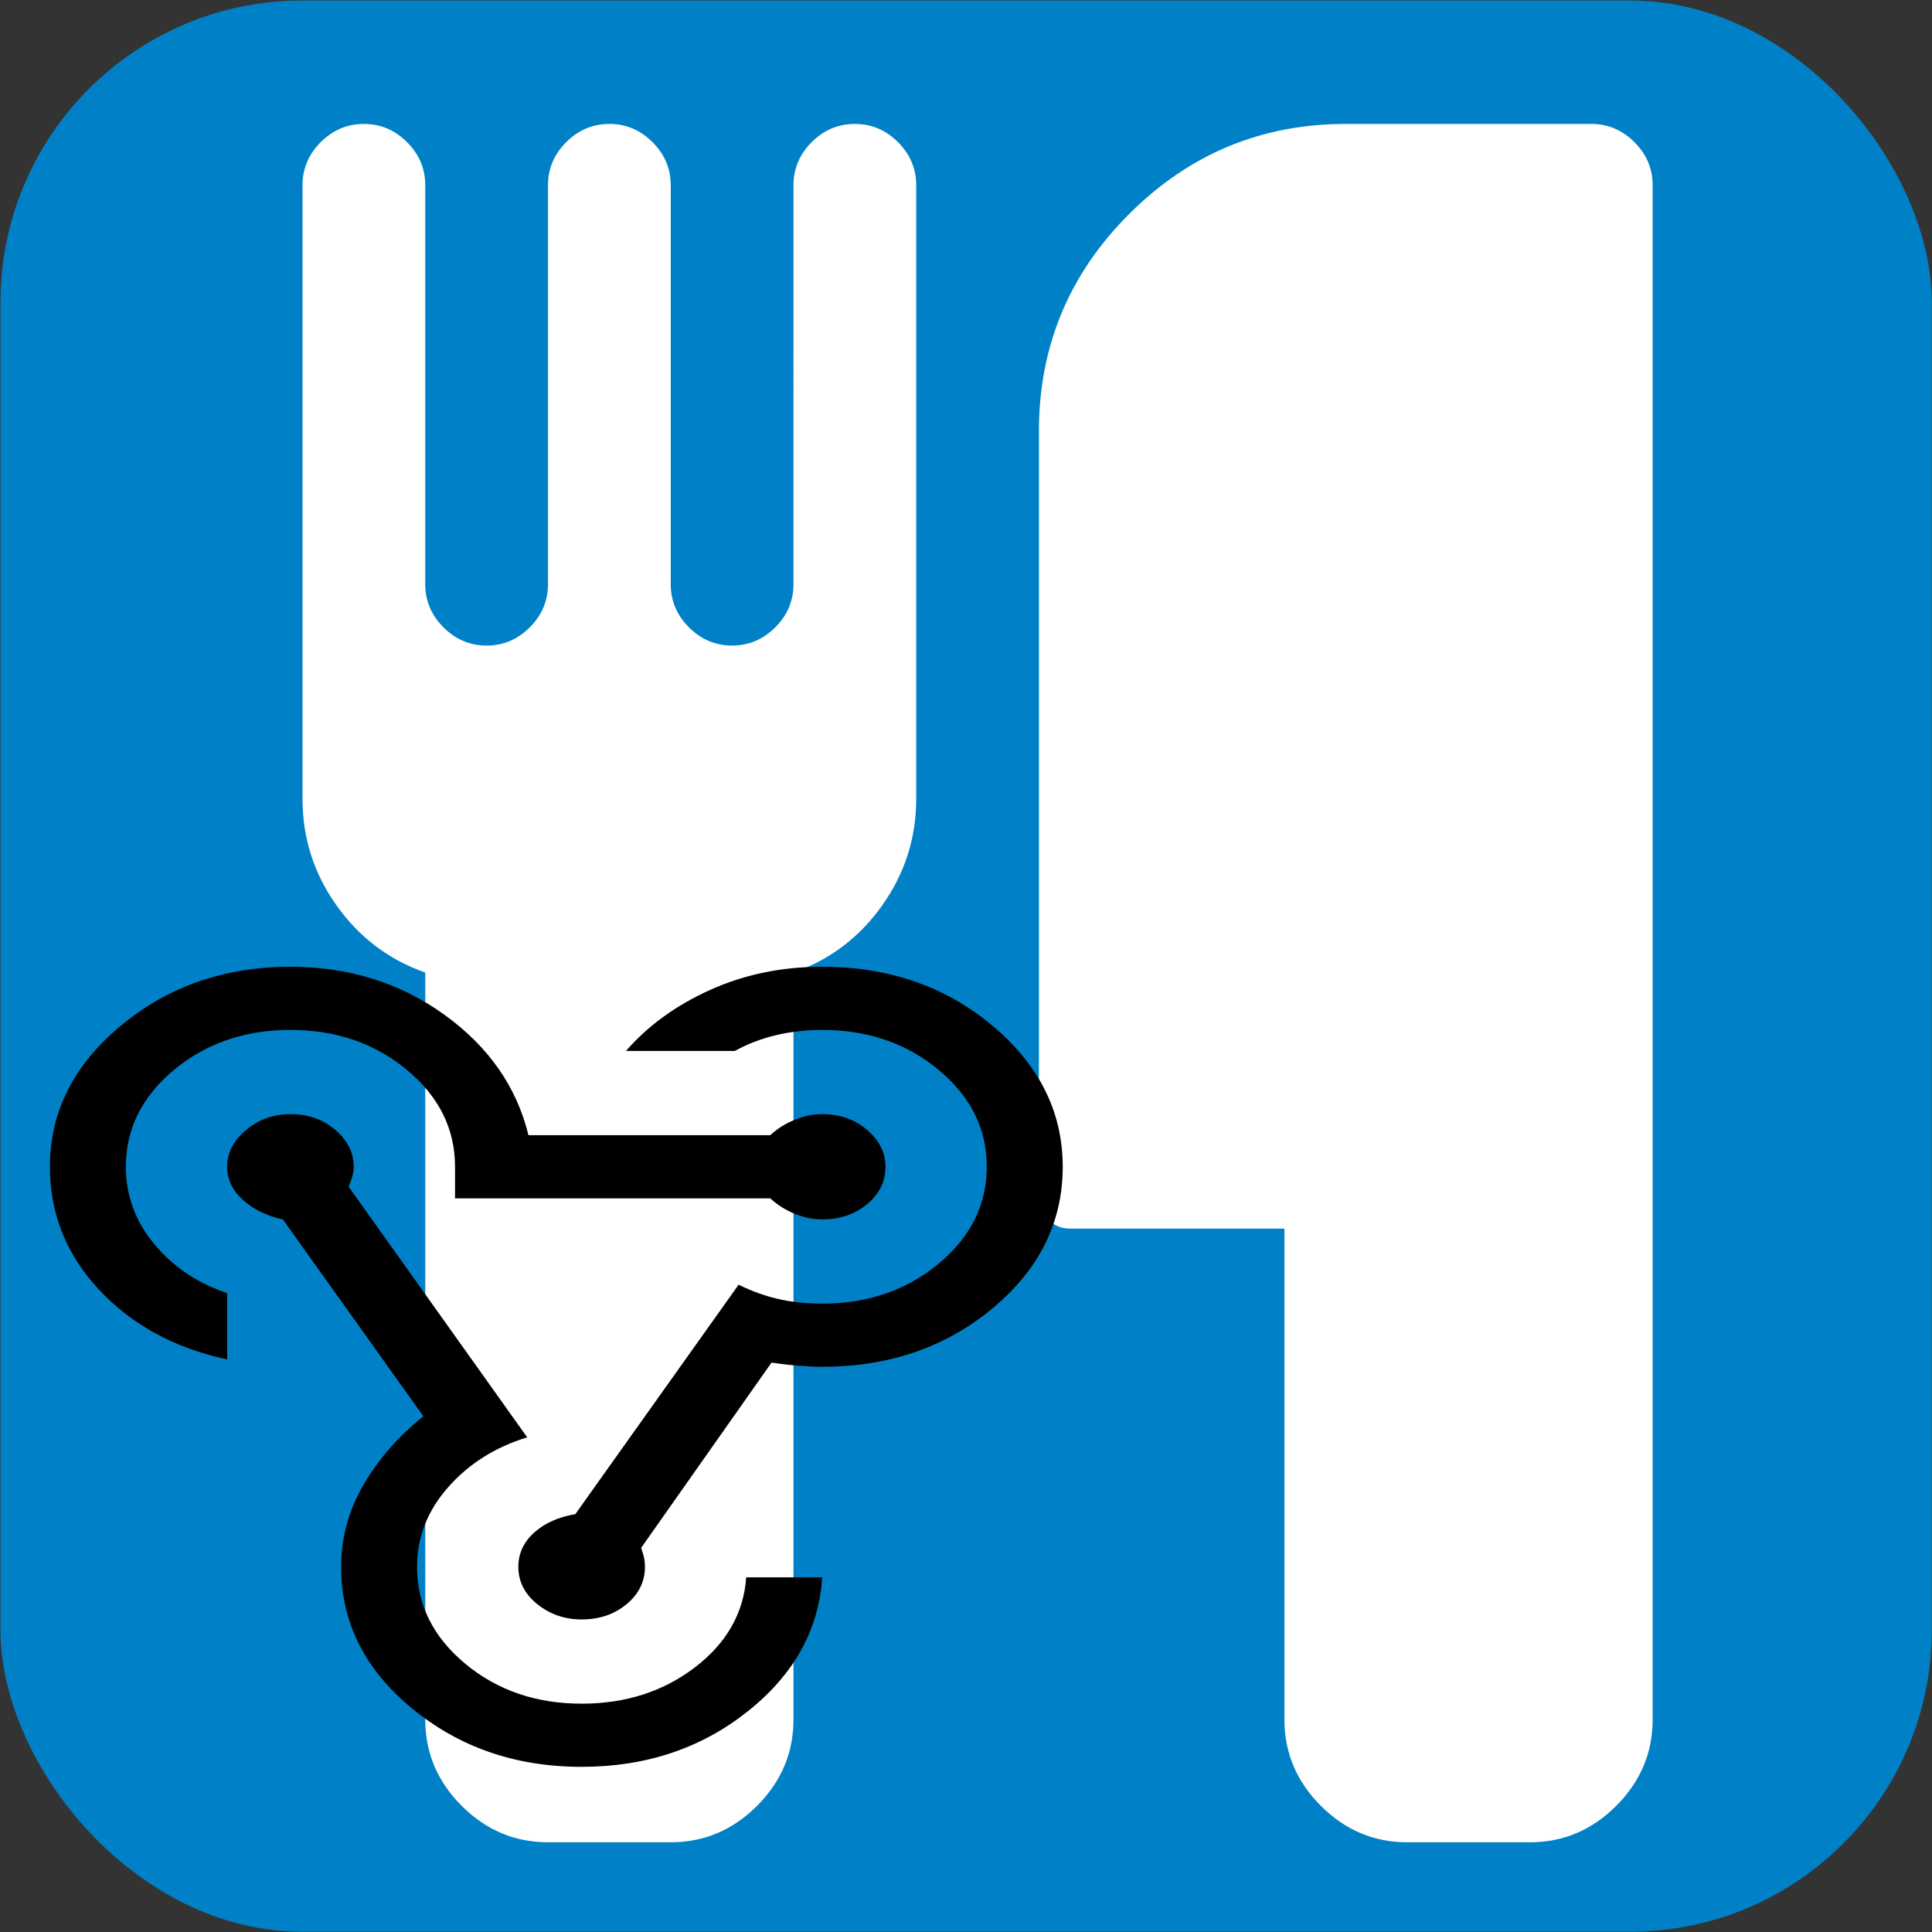 <?xml version="1.0" encoding="UTF-8" standalone="no"?>
<svg
   viewBox="0 0 1792 1792"
   version="1.1"
   id="svg271"
   sodipodi:docname="favicon-api.svg"
   xml:space="preserve"
   inkscape:version="1.2.1 (9c6d41e410, 2022-07-14, custom)"
   inkscape:export-filename="favicon-api.png"
   inkscape:export-xdpi="13.72"
   inkscape:export-ydpi="13.72"
   xmlns:inkscape="http://www.inkscape.org/namespaces/inkscape"
   xmlns:sodipodi="http://sodipodi.sourceforge.net/DTD/sodipodi-0.dtd"
   xmlns="http://www.w3.org/2000/svg"
   xmlns:svg="http://www.w3.org/2000/svg"><rect x="0" y="0" width="1792" height="1792" fill="#333333" stroke="none"/><defs
     id="defs275" /><sodipodi:namedview
     id="namedview273"
     pagecolor="#ffffff"
     bordercolor="#666666"
     borderopacity="1.0"
     inkscape:showpageshadow="2"
     inkscape:pageopacity="0.0"
     inkscape:pagecheckerboard="0"
     inkscape:deskcolor="#d1d1d1"
     showgrid="false"
     inkscape:zoom="0.42092096"
     inkscape:cx="898.03083"
     inkscape:cy="898.03083"
     inkscape:window-width="1920"
     inkscape:window-height="963"
     inkscape:window-x="0"
     inkscape:window-y="36"
     inkscape:window-maximized="1"
     inkscape:current-layer="svg271" /><rect
     rx="279.901"
     ry="279.892"
     height="1791.31"
     width="1791.366"
     y=".454"
     x=".431"
     fill="#0082c9"
     id="rect267"
     style="fill:#0081c7;fill-opacity:1" /><path
     d="M849.816 171.872v569.224q0 54.254-31.574 98.725-31.574 44.471-82.271 62.259v692.852q0 46.249-33.798 80.047-33.798 33.798-80.047 33.798H508.282q-46.249 0-80.047-33.798-33.798-33.798-33.798-80.047V902.08q-50.697-17.788-82.271-62.259-31.574-44.471-31.574-98.725V171.872q0-23.125 16.899-40.024 16.899-16.899 40.024-16.899 23.125 0 40.024 16.899 16.899 16.899 16.899 40.024v369.996q0 23.125 16.899 40.024 16.899 16.899 40.024 16.899 23.125 0 40.024-16.899 16.899-16.899 16.899-40.024V171.872q0-23.125 16.899-40.024 16.899-16.899 40.024-16.899 23.125 0 40.024 16.899 16.899 16.899 16.899 40.024v369.996q0 23.125 16.899 40.024 16.899 16.899 40.024 16.899 23.125 0 40.024-16.899 16.899-16.899 16.899-40.024V171.872q0-23.125 16.899-40.024 16.899-16.899 40.024-16.899 23.125 0 40.024 16.899 16.899 16.899 16.899 40.024zm683.069 0V1594.932q0 46.249-33.798 80.047-33.798 33.798-80.047 33.798h-113.845q-46.249 0-80.047-33.798-33.798-33.798-33.798-80.047v-455.379H992.122q-11.562 0-20.012-8.45-8.449-8.449-8.449-20.012V399.562q0-117.402 83.605-201.007 83.605-83.605 201.007-83.605h227.69q23.125 0 40.024 16.899 16.899 16.899 16.899 40.024z"
     fill="#fff"
     id="path269" /><path
     d="m 269.399,896.703 q -91.595,0 -157.355,54.681 -65.76,54.681 -65.76,130.844 0,65.422 45.797,114.244 45.797,48.822 118.603,64.445 v -61.516 q -41.1,-13.67 -67.522,-45.405 -26.422,-31.734 -26.422,-71.769 0,-52.728 44.623,-89.833 44.623,-37.105 108.035,-37.105 63.412,0 108.035,37.105 44.623,37.105 44.623,89.833 v 29.293 h 292.399 q 9.394,8.788 22.312,14.159 12.917,5.37 25.834,5.37 24.66,0 41.687,-14.159 17.027,-14.158 17.027,-34.664 0,-19.529 -17.027,-34.176 -17.027,-14.647 -41.687,-14.647 -12.917,0 -25.834,5.37 -12.917,5.37 -22.312,14.158 H 490.165 Q 473.725,985.559 412.075,941.131 350.425,896.703 269.399,896.703 Z m 493.202,0 q -56.366,0 -103.925,21.482 -47.559,21.482 -78.09,56.634 h 100.989 q 17.614,-9.764 38.164,-14.647 20.55,-4.882 42.862,-4.882 63.412,0 108.035,37.105 44.623,37.105 44.623,89.833 0,52.728 -44.623,89.833 -44.623,37.105 -108.035,37.105 -22.312,0 -41.1,-4.394 -18.789,-4.394 -36.403,-13.182 l -151.484,212.865 q -23.486,3.906 -38.164,17.088 -14.679,13.182 -14.679,31.735 0,20.505 17.614,34.664 17.614,14.158 41.1,14.158 24.66,0 41.687,-14.158 17.027,-14.159 17.027,-34.664 0,-3.906 -0.587,-7.323 -0.587,-3.417 -2.936,-10.253 l 120.952,-171.854 q 12.917,1.953 25.247,2.929 12.33,0.977 21.724,0.977 92.769,0 157.942,-54.193 65.173,-54.193 65.173,-131.332 0,-76.163 -65.173,-130.844 -65.173,-54.681 -157.942,-54.681 z M 269.399,1033.405 q -23.486,0 -41.1,14.647 -17.614,14.647 -17.614,34.176 0,17.576 14.679,30.758 14.679,13.182 36.99,18.064 l 130.346,182.595 q -35.229,28.317 -55.779,63.957 -20.55,35.64 -20.55,75.674 0,77.139 65.76,131.332 65.76,54.193 157.355,54.193 89.246,0 153.832,-51.263 64.586,-51.263 69.283,-124.497 h -70.457 q -3.523,49.799 -47.559,83.486 -44.036,33.687 -105.099,33.687 -63.412,0 -108.035,-37.105 -44.623,-37.105 -44.623,-89.833 0,-41.011 28.77,-73.722 28.77,-32.711 73.393,-46.381 L 323.416,1100.78 q 2.349,-5.859 3.523,-10.253 1.174,-4.394 1.174,-8.3 0,-19.529 -17.027,-34.176 -17.027,-14.647 -41.687,-14.647 z"
     id="path317"
     style="stroke-width:21.416" /></svg>
